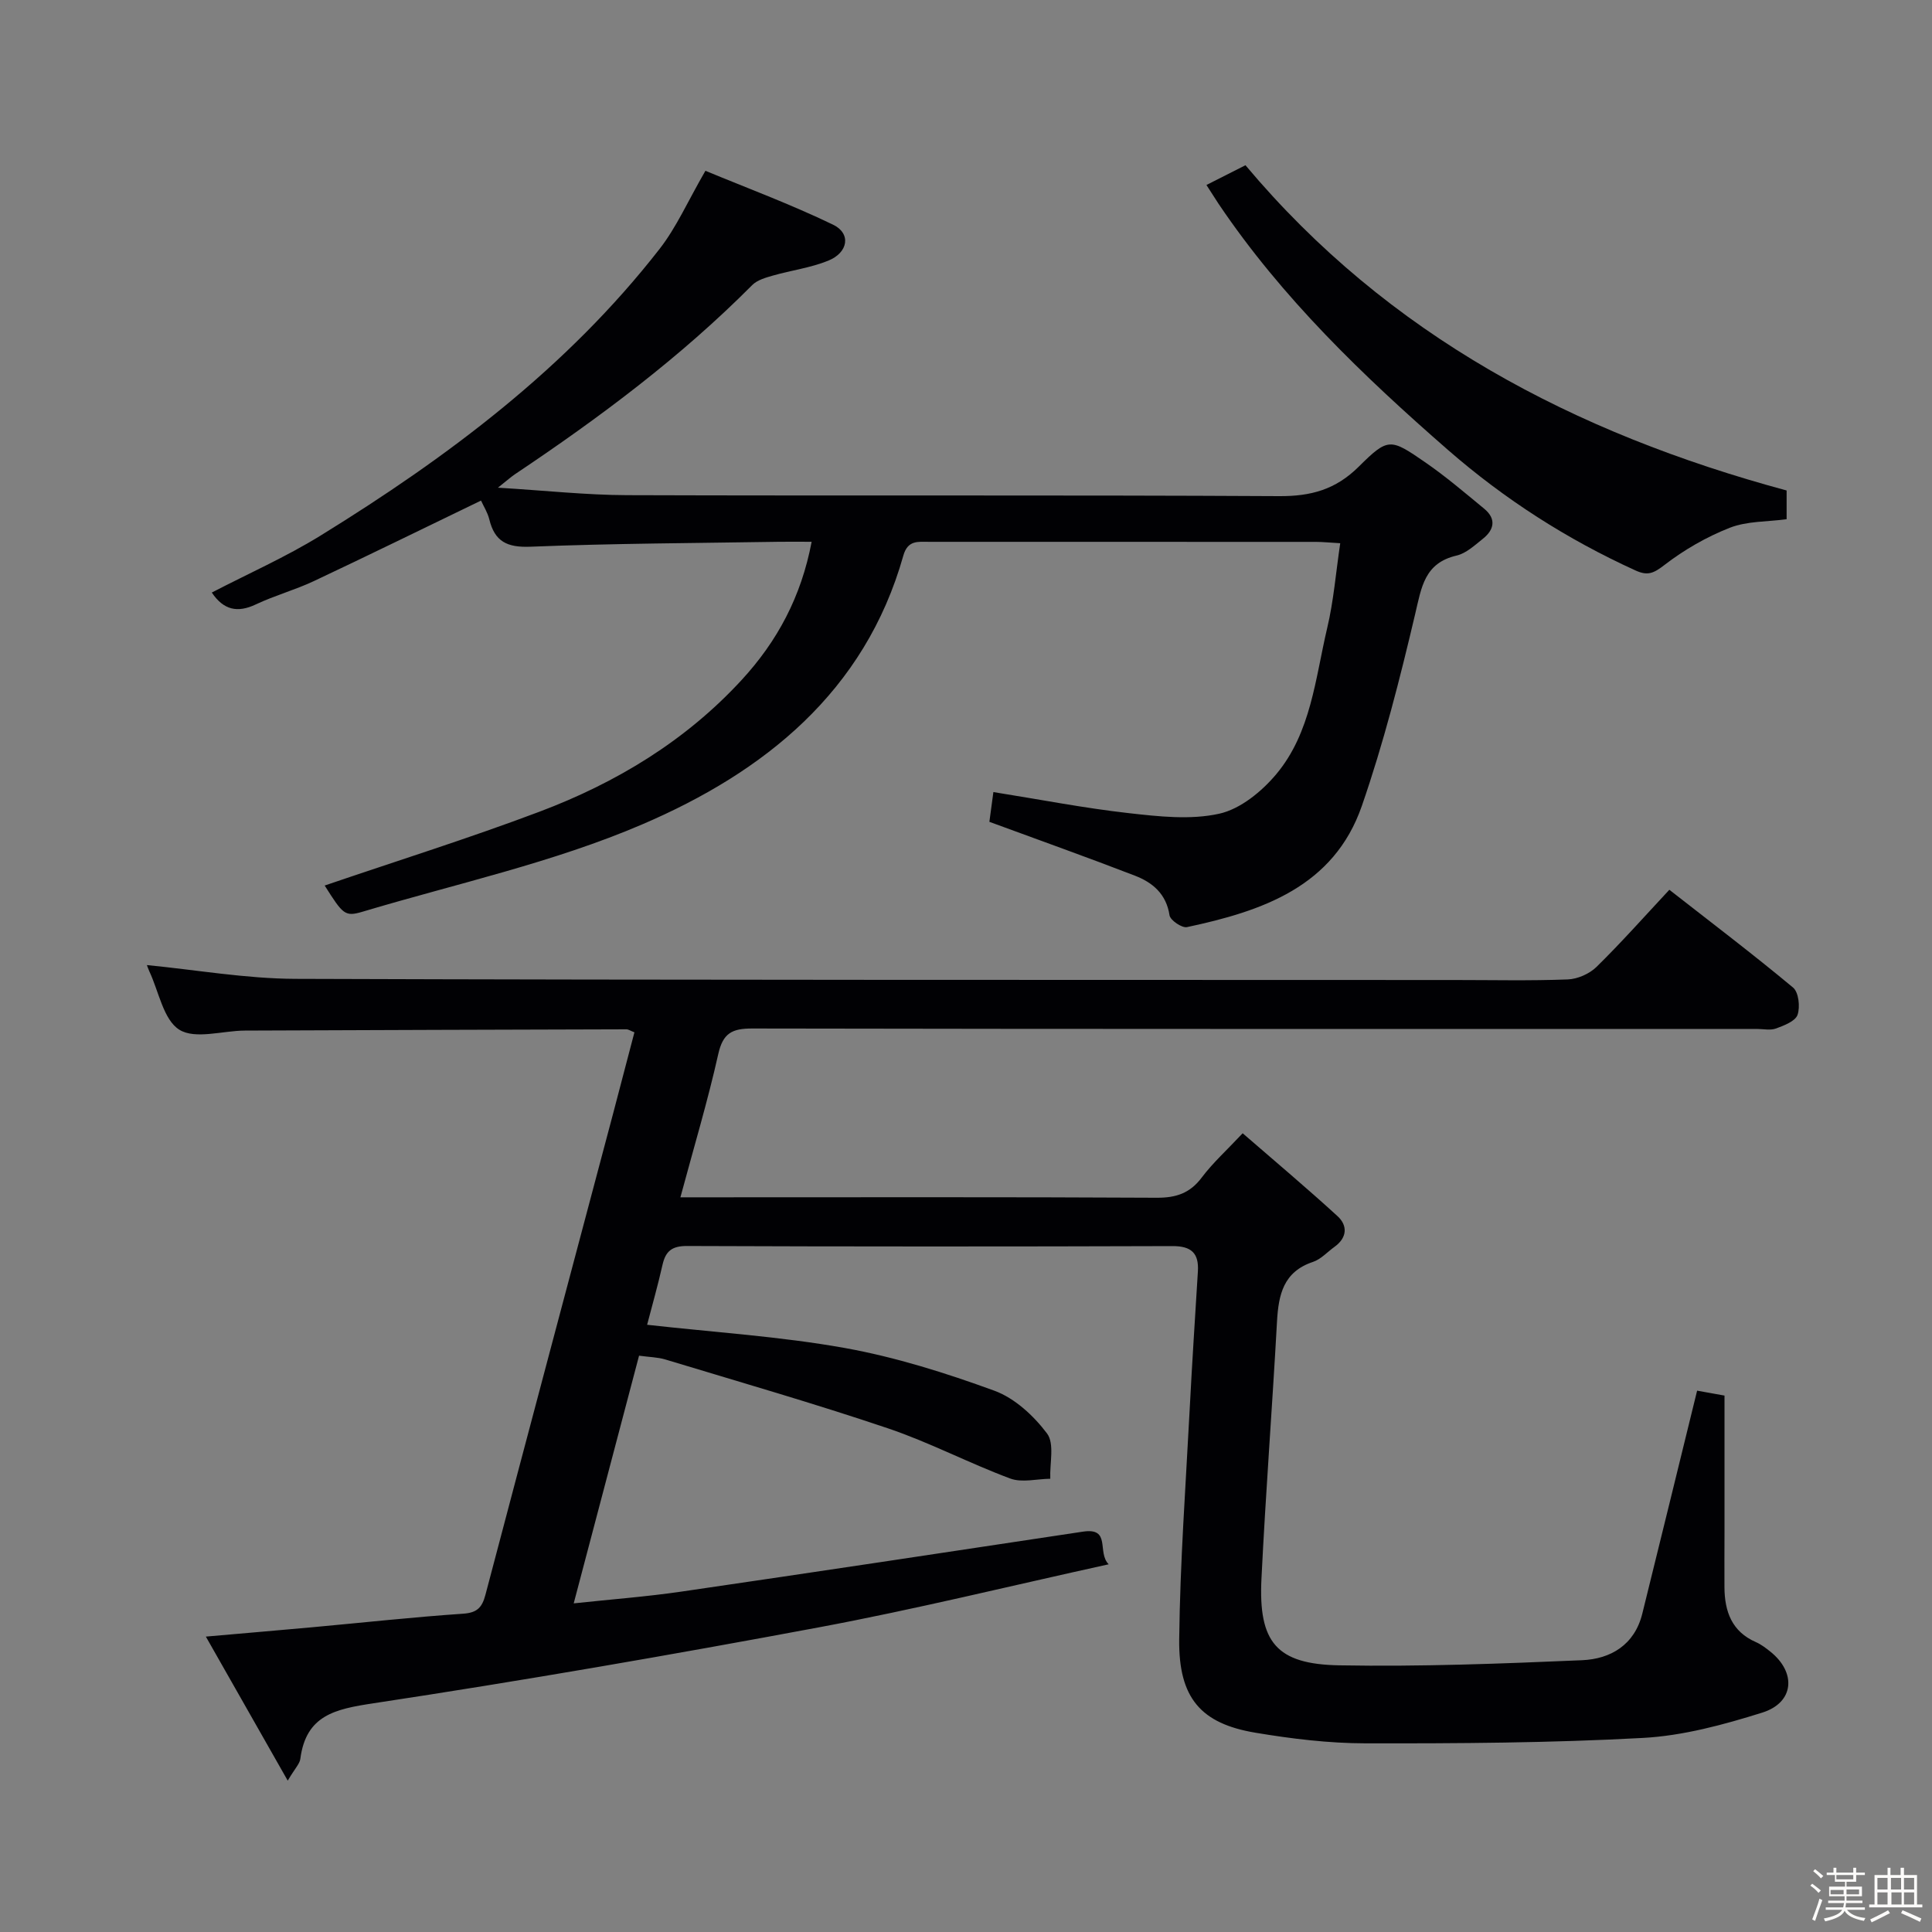 <svg enable-background="new 0 0 400 400" viewBox="0 0 400 400" xmlns="http://www.w3.org/2000/svg"><rect x="0" y="0" width="400" height="400" fill="#808080" stroke="none"/><path d="m374.8 390.4.4-.4c.7.5 1.3 1 1.8 1.4l-.5.5c-.5-.6-1.1-1.1-1.7-1.5zm1 7.3-.6-.3c.5-1.4 1.1-2.8 1.5-4.3.2.1.4.2.6.3-.5 1.3-1 2.8-1.5 4.3zm-.4-10.3.4-.4c.4.3 1 .8 1.7 1.4l-.5.5c-.4-.5-1-1-1.6-1.5zm2.5.3h1.7v-1h.6v1h3.5v-1h.6v1h1.8v.5h-1.8v1.4h-2v1h3.2v2h-3.2v.9h3.3v.5h-3.4c0 .3-.1.6-.1.9h4v.5h-3.7c.7.9 1.9 1.5 3.8 1.7-.1.2-.2.4-.3.6-2.1-.4-3.5-1.1-4-2.1-.4 1-1.8 1.7-4 2.2-.1-.2-.2-.4-.3-.6 2.1-.4 3.4-1 3.8-1.8h-3.4v-.5h3.6c.1-.3.1-.6.2-.9h-3.3v-.5h3.4c0-.3 0-.6 0-.9h-3.2v-2h3.3v-1h-2.1v-1.4h-1.7v-.5zm1.1 3.5v1h2.7c0-.3 0-.4 0-.4 0-.1 0-.2 0-.2 0-.1 0-.2 0-.3h-2.7zm1.2-3v.9h3.5v-.9zm4.7 3h-2.6v.6.4h2.6z" fill="#fcfbfa"/><path d="m393.6 386.7h.6v1.5h2.7v6.1h1.1v.6h-11v-.6h1.1v-6.1h2.7v-1.5h.6v1.5h2.1v-1.5zm-2.7 8.8.4.6c-1.2.6-2.5 1.3-3.8 1.9-.1-.2-.2-.4-.3-.6 1.2-.6 2.5-1.2 3.7-1.9zm-2.2-6.7v2.4h2.1v-2.4zm0 3v2.5h2.1v-2.5zm2.8-3v2.4h2.1v-2.4zm.1 3v2.5h2.1v-2.5h-2.2zm5.9 6.1c-1.4-.7-2.7-1.3-3.9-1.8l.3-.6c1.5.6 2.7 1.2 3.9 1.7zm-1.2-9.1h-2.1v2.4h2.1zm-2.1 3v2.5h2.1v-2.5z" fill="#fcfbfa"/><g fill="#010104"><path d="m351.37 287.92c1.59.29 3.97.71 5.67 1.02v28.21c0 3.83-.04 7.67-.01 11.5.04 4.99 1.51 9.16 6.53 11.34 1.05.46 2.01 1.2 2.92 1.92 5.49 4.35 5.02 10.59-1.63 12.67-8.01 2.51-16.39 4.79-24.71 5.24-19.1 1.04-38.27 1.15-57.41 1.12-7.61-.01-15.29-.94-22.81-2.2-11.28-1.89-15.91-7.16-15.78-19.29.18-15.95 1.35-31.89 2.18-47.83.49-9.47 1.11-18.93 1.69-28.39.23-3.79-1.36-5.26-5.3-5.24-33.5.11-66.99.11-100.49-.02-3.13-.01-4.42 1.09-5.06 3.92-.94 4.18-2.12 8.31-3.18 12.39 13.88 1.56 27.52 2.41 40.88 4.8 10.54 1.89 20.93 5.17 31.01 8.85 4.22 1.54 8.15 5.19 10.91 8.86 1.58 2.11.53 6.18.67 9.37-2.78.03-5.87.86-8.3-.05-8.55-3.18-16.71-7.49-25.34-10.4-15.23-5.14-30.69-9.59-46.08-14.25-1.56-.47-3.25-.48-5.42-.78-4.47 16.94-8.9 33.73-13.53 51.28 7.8-.84 15.03-1.38 22.19-2.42 27.76-4.05 55.51-8.24 83.25-12.43 5.89-.89 2.86 4.3 5.32 6.76-20.47 4.5-40.12 9.34-59.98 13.05-30.67 5.73-61.42 11.06-92.26 15.73-7.93 1.2-13.94 2.46-15.12 11.5-.13 1.03-1.09 1.95-2.61 4.51-5.86-10.31-11.17-19.65-16.95-29.82 8.16-.72 15.07-1.3 21.98-1.93 10.42-.95 20.83-2.1 31.28-2.81 2.94-.2 3.93-1.31 4.62-3.9 8.76-33.22 17.61-66.41 26.43-99.62 1.48-5.59 2.93-11.18 4.42-16.85-.83-.32-1.24-.62-1.66-.62-26.33.07-52.65.15-78.98.26-4.62.02-10.28 1.87-13.57-.17-3.3-2.05-4.25-7.9-6.22-12.09-.21-.45-.36-.93-.51-1.3 10.22.99 20.47 2.81 30.72 2.85 79.99.27 159.98.2 239.97.24 7.83 0 15.67.18 23.49-.12 2.04-.08 4.49-1.16 5.96-2.6 5.09-5 9.84-10.35 15.07-15.96 8.75 6.84 17.34 13.35 25.61 20.24 1.17.97 1.5 4.03.93 5.66-.47 1.32-2.79 2.2-4.46 2.82-1.18.43-2.64.09-3.97.09-69.33 0-138.65.04-207.98-.09-4.17-.01-6.07.95-7.04 5.29-2.17 9.69-5.03 19.22-7.84 29.66h6.11c30.83 0 61.66-.08 92.49.09 4.03.02 6.9-.93 9.35-4.2 2.27-3.02 5.13-5.6 8.46-9.15 6.71 5.82 13.29 11.35 19.63 17.15 2.15 1.97 2.01 4.47-.61 6.36-1.49 1.07-2.82 2.58-4.48 3.13-6.11 2.04-7.12 6.78-7.43 12.34-.98 17.77-2.35 35.51-3.22 53.28-.64 13.1 3.08 17.67 16.11 17.9 16.75.3 33.52-.34 50.27-1.06 5.93-.26 10.87-3.17 12.47-9.64 3.73-15.05 7.42-30.16 11.35-46.17z"/><path d="m67.22 183.34c15.03-5.13 29.9-9.79 44.46-15.28 15.89-5.99 30.24-14.64 41.88-27.29 7.35-7.99 12.32-17.18 14.48-28.6-2.55 0-4.65-.03-6.76 0-17.14.28-34.3.33-51.43 1.02-4.87.2-7.43-1.07-8.55-5.68-.35-1.42-1.19-2.72-1.71-3.87-11.62 5.61-23.08 11.24-34.63 16.68-3.89 1.83-8.11 2.98-12 4.82-3.79 1.79-6.66 1.18-9.11-2.46 7.49-3.89 15.32-7.35 22.53-11.8 26.34-16.25 50.96-34.67 70.17-59.33 3.51-4.5 5.86-9.9 9.5-16.19 8.33 3.46 17.58 6.89 26.43 11.16 3.77 1.82 3.15 5.77-1 7.45-3.65 1.48-7.67 2-11.48 3.09-1.5.43-3.23.92-4.26 1.96-14.86 14.95-31.64 27.47-49.1 39.15-.8.53-1.52 1.19-3.55 2.8 9.79.59 18.26 1.52 26.74 1.55 45 .15 90-.05 134.99.2 6.57.04 11.68-1.34 16.46-6.07 6.15-6.11 6.57-5.92 13.86-.89 4.23 2.92 8.16 6.28 12.13 9.55 2.56 2.1 2.11 4.36-.27 6.25-1.68 1.34-3.45 3-5.42 3.46-6.67 1.55-7.27 6.54-8.58 12.09-3.15 13.38-6.55 26.76-11.04 39.73-5.81 16.77-20.66 21.8-36.21 25.11-1.04.22-3.45-1.42-3.61-2.44-.67-4.44-3.52-6.81-7.19-8.22-9.76-3.77-19.62-7.28-30.11-11.14.22-1.61.51-3.76.83-6.16 9.75 1.55 18.84 3.33 28.02 4.36 6.21.7 12.79 1.44 18.74.12 4.37-.97 8.8-4.59 11.82-8.2 7.2-8.61 8.07-19.83 10.54-30.28 1.33-5.6 1.78-11.41 2.69-17.52-2.16-.12-3.62-.28-5.08-.28-26.67-.01-53.33-.01-80-.01-2.3 0-4.46-.42-5.38 2.87-7.96 28.23-28.86 44.82-54.03 55.62-18.48 7.93-38.51 12.28-57.89 18.08-3.71 1.1-4.07.6-7.88-5.41z"/><path d="m249.78 38.3c2.81-1.42 5.3-2.69 8.08-4.09 29.56 35.23 68.07 55.46 112.04 67.34v5.95c-4.02.54-8.2.37-11.77 1.77-4.81 1.89-9.47 4.57-13.56 7.73-2.18 1.68-3.42 2.26-5.93 1.12-14.18-6.45-27.11-14.73-38.87-24.98-17.6-15.36-34.36-31.46-47.49-50.96-.79-1.21-1.56-2.43-2.5-3.88z"/></g></svg>